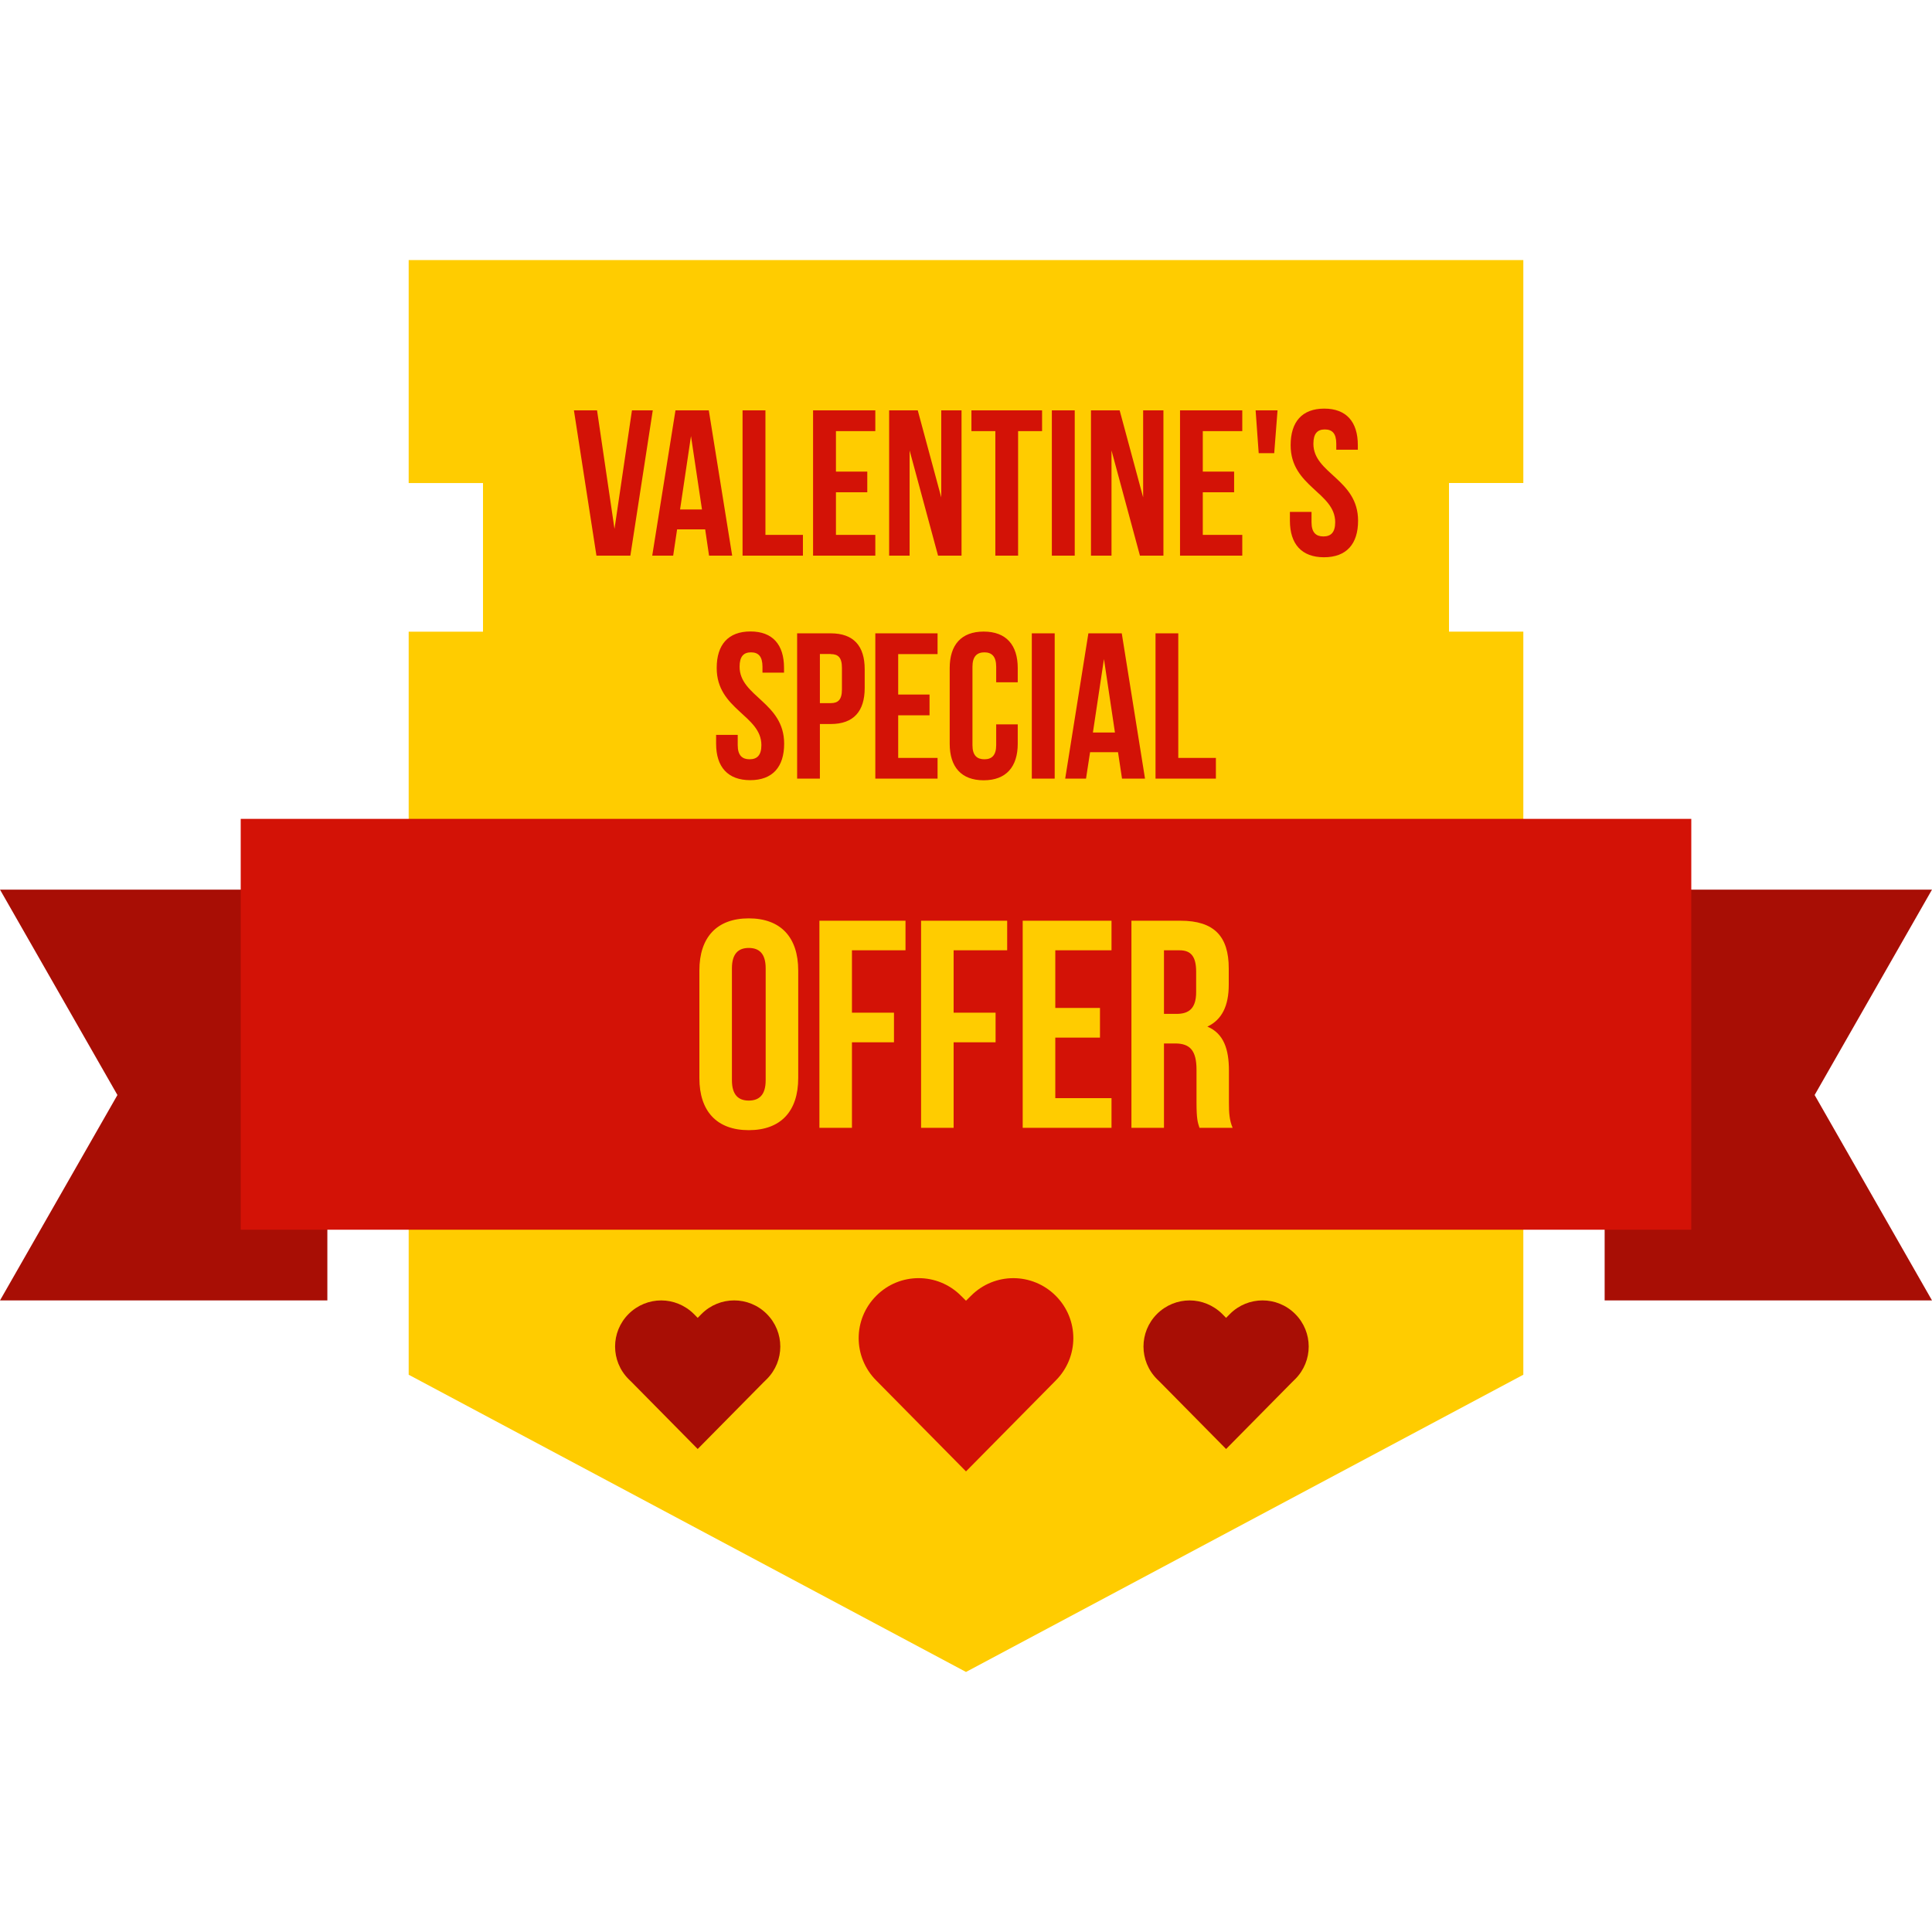 <svg xmlns="http://www.w3.org/2000/svg" width="32" height="32" viewBox="0 0 32 32"><g transform="translate(0 -1020.362)"><path fill="#fc0" d="m 6.769,1024.67 18.462,0 0,3.692 -1.231,0 0,2.462 1.231,0 0,12.308 -9.231,4.923 -9.231,-4.923 0,-4.615 0,-7.692 1.231,0 0,-2.462 -1.231,0 z"/><path style="line-height:125%;-inkscape-font-specification:'Bebas Neue Bold';text-align:center" fill="#d31206" d="M21.934 6.768C21.566 6.768 21.377 6.987 21.377 7.373L21.377 7.375C21.377 8.063 22.115 8.155 22.115 8.65 22.115 8.822 22.04 8.885 21.92 8.885 21.8 8.885 21.723 8.824 21.723 8.65L21.723 8.479 21.365 8.479 21.365 8.625C21.365 9.01 21.558 9.23 21.93 9.23 22.301 9.23 22.494 9.011 22.494 8.625 22.494 7.937 21.754 7.845 21.754 7.35 21.754 7.178 21.823 7.113 21.943 7.113 22.064 7.113 22.133 7.177 22.133 7.35L22.133 7.449 22.49 7.449 22.49 7.373C22.49 6.988 22.301 6.768 21.934 6.768zM9.506 6.797L9.879 9.203 10.441 9.203 10.812 6.797 10.467 6.797 10.178 8.76 9.889 6.797 9.506 6.797zM11.188 6.797L10.803 9.203 11.15 9.203 11.215 8.768 11.68 8.768 11.744 9.203 12.127 9.203 11.74 6.797 11.188 6.797zM12.299 6.797L12.299 9.203 13.299 9.203 13.299 8.859 12.678 8.859 12.678 6.797 12.299 6.797zM13.467 6.797L13.467 9.203 14.498 9.203 14.498 8.859 13.846 8.859 13.846 8.154 14.365 8.154 14.365 7.811 13.846 7.811 13.846 7.141 14.498 7.141 14.498 6.797 13.467 6.797zM14.727 6.797L14.727 9.203 15.066 9.203 15.066 7.461 15.537 9.203 15.926 9.203 15.926 6.797 15.59 6.797 15.59 8.238 15.201 6.797 14.727 6.797zM16.09 6.797L16.09 7.141 16.486 7.141 16.486 9.203 16.863 9.203 16.863 7.141 17.26 7.141 17.26 6.797 16.09 6.797zM17.422 6.797L17.422 9.203 17.801 9.203 17.801 6.797 17.422 6.797zM18.07 6.797L18.07 9.203 18.41 9.203 18.41 7.461 18.881 9.203 19.27 9.203 19.27 6.797 18.934 6.797 18.934 8.238 18.545 6.797 18.07 6.797zM19.545 6.797L19.545 9.203 20.576 9.203 20.576 8.859 19.922 8.859 19.922 8.154 20.441 8.154 20.441 7.811 19.922 7.811 19.922 7.141 20.576 7.141 20.576 6.797 19.545 6.797zM20.797 6.797L20.848 7.506 21.105 7.506 21.16 6.797 20.797 6.797zM11.445 7.223L11.627 8.439 11.264 8.439 11.445 7.223zM12.43 10.459C12.062 10.459 11.871 10.678 11.871 11.062L11.871 11.066C11.871 11.754 12.611 11.846 12.611 12.342 12.611 12.513 12.536 12.576 12.416 12.576 12.296 12.576 12.219 12.515 12.219 12.342L12.219 12.172 11.861 12.172 11.861 12.318C11.861 12.703 12.055 12.922 12.426 12.922 12.797 12.922 12.988 12.702 12.988 12.318 12.988 11.631 12.25 11.538 12.25 11.043 12.25 10.87 12.319 10.805 12.439 10.805 12.56 10.805 12.629 10.871 12.629 11.043L12.629 11.141 12.986 11.141 12.986 11.062C12.986 10.678 12.798 10.459 12.43 10.459zM16.293 10.461C15.922 10.461 15.73 10.68 15.73 11.066L15.73 12.318C15.73 12.703 15.922 12.924 16.293 12.924 16.664 12.924 16.857 12.702 16.857 12.318L16.857 11.998 16.5 11.998 16.5 12.342C16.5 12.513 16.425 12.576 16.305 12.576 16.184 12.576 16.107 12.515 16.107 12.342L16.107 11.043C16.107 10.87 16.184 10.805 16.305 10.805 16.425 10.805 16.5 10.871 16.5 11.043L16.5 11.301 16.857 11.301 16.857 11.066C16.857 10.681 16.664 10.461 16.293 10.461zM13.203 10.49L13.203 12.896 13.58 12.896 13.58 11.992 13.76 11.992C14.138 11.992 14.322 11.781 14.322 11.396L14.322 11.084C14.322 10.699 14.138 10.49 13.76 10.49L13.203 10.49zM14.498 10.49L14.498 12.896 15.529 12.896 15.529 12.553 14.877 12.553 14.877 11.848 15.396 11.848 15.396 11.504 14.877 11.504 14.877 10.834 15.529 10.834 15.529 10.49 14.498 10.49zM17.09 10.49L17.09 12.896 17.469 12.896 17.469 10.49 17.09 10.49zM18.027 10.49L17.643 12.896 17.988 12.896 18.055 12.459 18.518 12.459 18.584 12.896 18.965 12.896 18.58 10.49 18.027 10.49zM19.139 10.49L19.139 12.896 20.139 12.896 20.139 12.553 19.516 12.553 19.516 10.49 19.139 10.49zM13.58 10.832L13.76 10.832 13.76 10.834C13.88 10.834 13.945 10.888 13.945 11.061L13.945 11.42C13.945 11.591 13.88 11.646 13.76 11.646L13.58 11.646 13.58 10.832zM18.285 10.916L18.467 12.133 18.102 12.133 18.285 10.916z" font-family="Bebas Neue" font-size="2.576" font-weight="700" letter-spacing="0" text-anchor="middle" transform="translate(0 1020.362)" word-spacing="0"/><path fill="#d31206" fill-rule="evenodd" d="m 15.216,1041.532 c -0.254,0 -0.507,0.096 -0.702,0.292 -0.389,0.389 -0.389,1.014 0,1.404 l 0.074,0.075 1.412,1.43 1.412,-1.43 0.074,-0.075 c 0.389,-0.389 0.389,-1.015 0,-1.404 -0.389,-0.389 -1.015,-0.389 -1.403,0 l -0.083,0.082 -0.083,-0.082 c -0.194,-0.195 -0.448,-0.292 -0.702,-0.292 z"/><path fill="#a80e05" fill-rule="evenodd" d="M10.952 1041.901c-.195 0-.39.075-.54.224-.299.299-.299.781 0 1.08l.057.056 1.087 1.101 1.087-1.101.057-.056c.299-.299.299-.781 0-1.08-.299-.299-.781-.299-1.08 0l-.064.065-.064-.065c-.15-.148-.345-.224-.54-.224zM19.704 1041.901c-.195 0-.39.075-.54.224-.299.299-.299.781 0 1.08l.057.056 1.087 1.101 1.087-1.101.057-.056c.299-.299.299-.781 0-1.08-.299-.299-.781-.299-1.08 0l-.064.065-.064-.065c-.15-.148-.345-.224-.54-.224z"/><path fill="#a80e05" d="M-0 1035.097l5.422 0 0 6.804-5.422 0 1.945-3.402zM32 1035.097l-5.422 0 0 6.804 5.422 0-1.944-3.402z"/><path fill="#d31206" d="m 3.987,1033.925 0,6.805 3.692,0 16.642,0 3.692,0 0,-6.805 -3.692,0 -16.642,0 -3.692,0 z"/><path style="line-height:125%;-inkscape-font-specification:'Bebas Neue Bold'" fill="#fc0" d="M 12.402 15.211 C 11.873 15.211 11.584 15.525 11.584 16.074 L 11.584 17.857 C 11.584 18.406 11.873 18.719 12.402 18.719 C 12.932 18.719 13.221 18.406 13.221 17.857 L 13.221 16.074 C 13.221 15.525 12.932 15.211 12.402 15.211 z M 13.572 15.25 L 13.572 18.68 L 14.111 18.68 L 14.111 17.264 L 14.807 17.264 L 14.807 16.773 L 14.111 16.773 L 14.111 15.74 L 14.998 15.74 L 14.998 15.25 L 13.572 15.25 z M 15.256 15.25 L 15.256 18.68 L 15.795 18.68 L 15.795 17.264 L 16.49 17.264 L 16.49 16.773 L 15.795 16.773 L 15.795 15.74 L 16.682 15.74 L 16.682 15.25 L 15.256 15.25 z M 16.939 15.25 L 16.939 18.68 L 18.41 18.68 L 18.41 18.189 L 17.479 18.189 L 17.479 17.186 L 18.219 17.186 L 18.219 16.695 L 17.479 16.695 L 17.479 15.74 L 18.41 15.74 L 18.41 15.25 L 16.939 15.25 z M 18.74 15.25 L 18.74 18.68 L 19.279 18.68 L 19.279 17.283 L 19.465 17.283 C 19.71 17.283 19.818 17.4 19.818 17.719 L 19.818 18.258 C 19.818 18.537 19.838 18.591 19.867 18.68 L 20.416 18.68 C 20.362 18.552 20.355 18.43 20.355 18.264 L 20.355 17.734 C 20.355 17.377 20.268 17.117 19.998 17.004 C 20.238 16.891 20.352 16.661 20.352 16.309 L 20.352 16.039 C 20.352 15.51 20.111 15.25 19.553 15.25 L 18.74 15.25 z M 12.402 15.701 C 12.574 15.701 12.682 15.794 12.682 16.039 L 12.682 17.891 C 12.682 18.136 12.574 18.229 12.402 18.229 C 12.231 18.229 12.123 18.136 12.123 17.891 L 12.123 16.039 C 12.123 15.794 12.231 15.701 12.402 15.701 z M 19.279 15.74 L 19.539 15.74 C 19.73 15.74 19.812 15.849 19.812 16.094 L 19.812 16.432 C 19.812 16.706 19.689 16.793 19.488 16.793 L 19.279 16.793 L 19.279 15.74 z " font-family="Bebas Neue" font-weight="700" letter-spacing="0" transform="translate(0 1020.362)" word-spacing="0"/></g></svg>